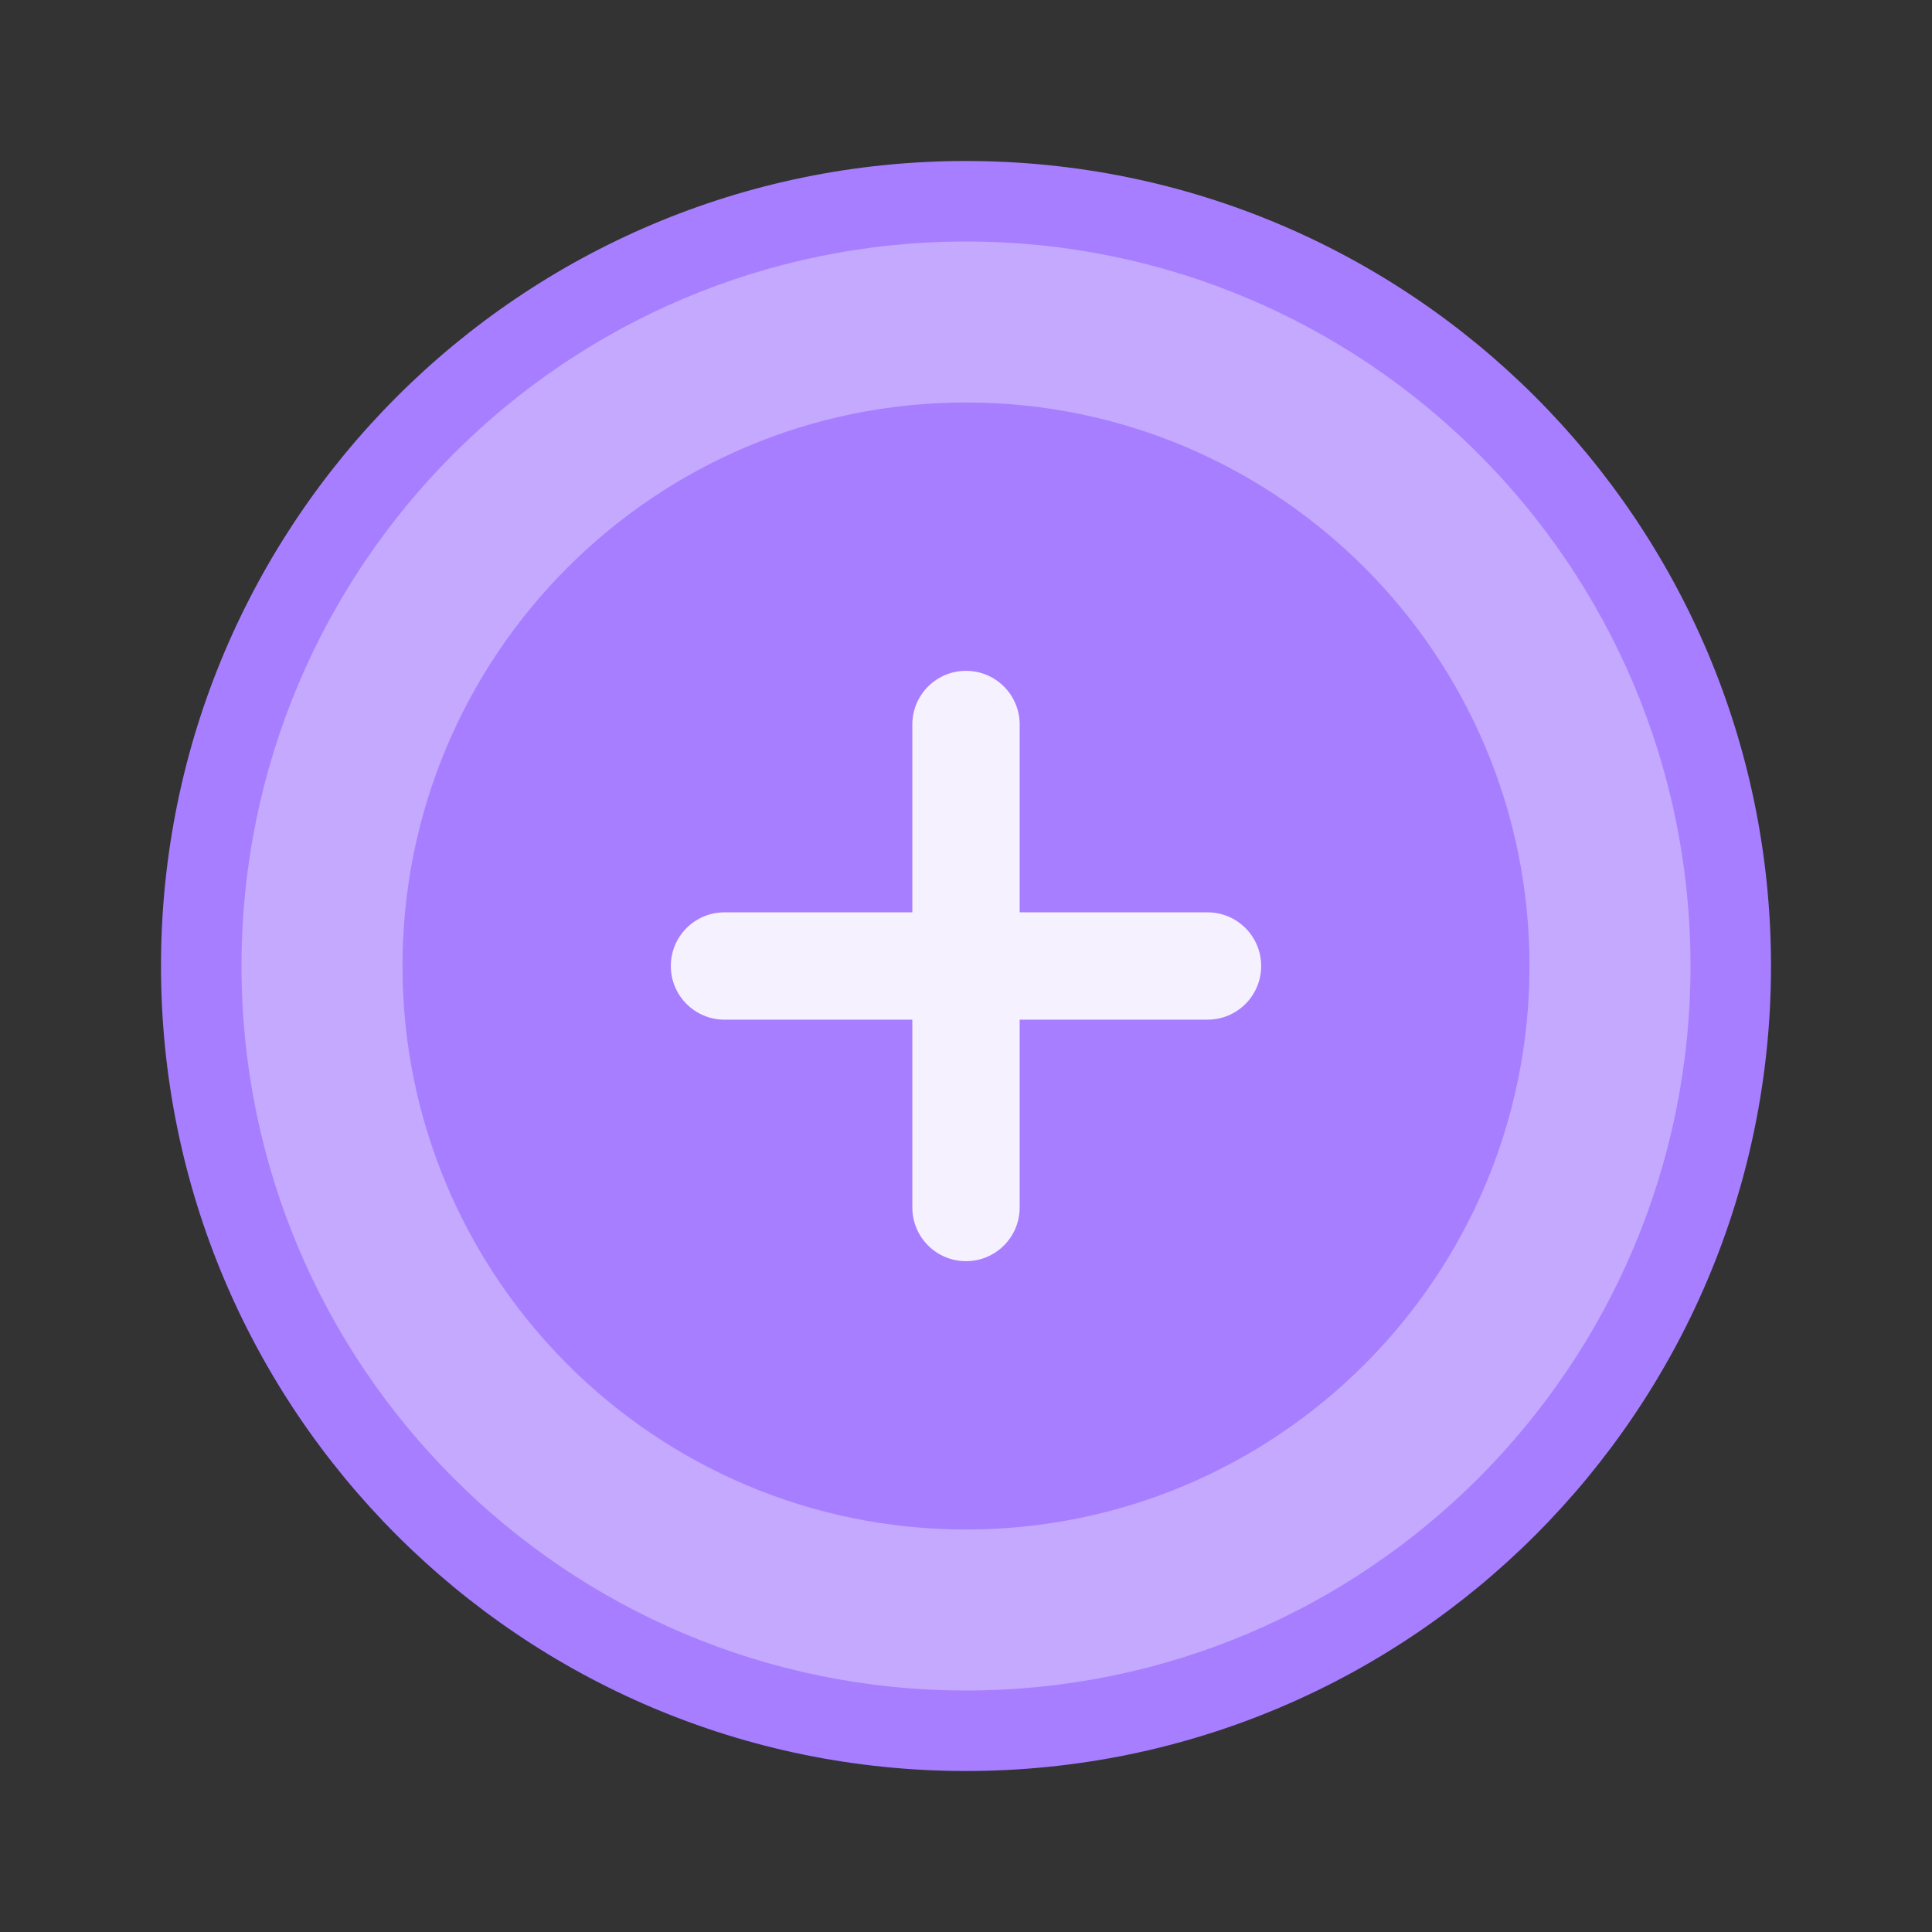 <svg width="72" height="72" viewBox="0 0 72 72" fill="none" xmlns="http://www.w3.org/2000/svg">
<rect x="0" y="0" width="72" height="72" fill="#333333" stroke="none"/>
<g clip-path="url(#clip0_429_2449)">
<path d="M36 64C51.464 64 64 51.464 64 36C64 20.536 51.464 8 36 8C20.536 8 8 20.536 8 36C8 51.464 20.536 64 36 64Z" fill="#FFDD33"/>
<path d="M36 66C52.569 66 66 52.569 66 36C66 19.431 52.569 6 36 6C19.431 6 6 19.431 6 36C6 52.569 19.431 66 36 66Z" fill="#A77EFF"/>
<path d="M36 63C50.912 63 63 50.912 63 36C63 21.088 50.912 9 36 9C21.088 9 9 21.088 9 36C9 50.912 21.088 63 36 63Z" fill="#C4A9FF"/>
<path d="M36 57C47.598 57 57 47.598 57 36C57 24.402 47.598 15 36 15C24.402 15 15 24.402 15 36C15 47.598 24.402 57 36 57Z" fill="#A77EFF"/>
<path d="M45 34H27C25.895 34 25 34.895 25 36C25 37.105 25.895 38 27 38H45C46.105 38 47 37.105 47 36C47 34.895 46.105 34 45 34Z" fill="#F6F1FF"/>
<path d="M34 27V45C34 46.105 34.895 47 36 47C37.105 47 38 46.105 38 45V27C38 25.895 37.105 25 36 25C34.895 25 34 25.895 34 27Z" fill="#F6F1FF"/>
</g>
<defs>
<clipPath id="clip0_429_2449">
<rect width="60" height="60" fill="white" transform="translate(6 6)"/>
</clipPath>
</defs>
</svg>
